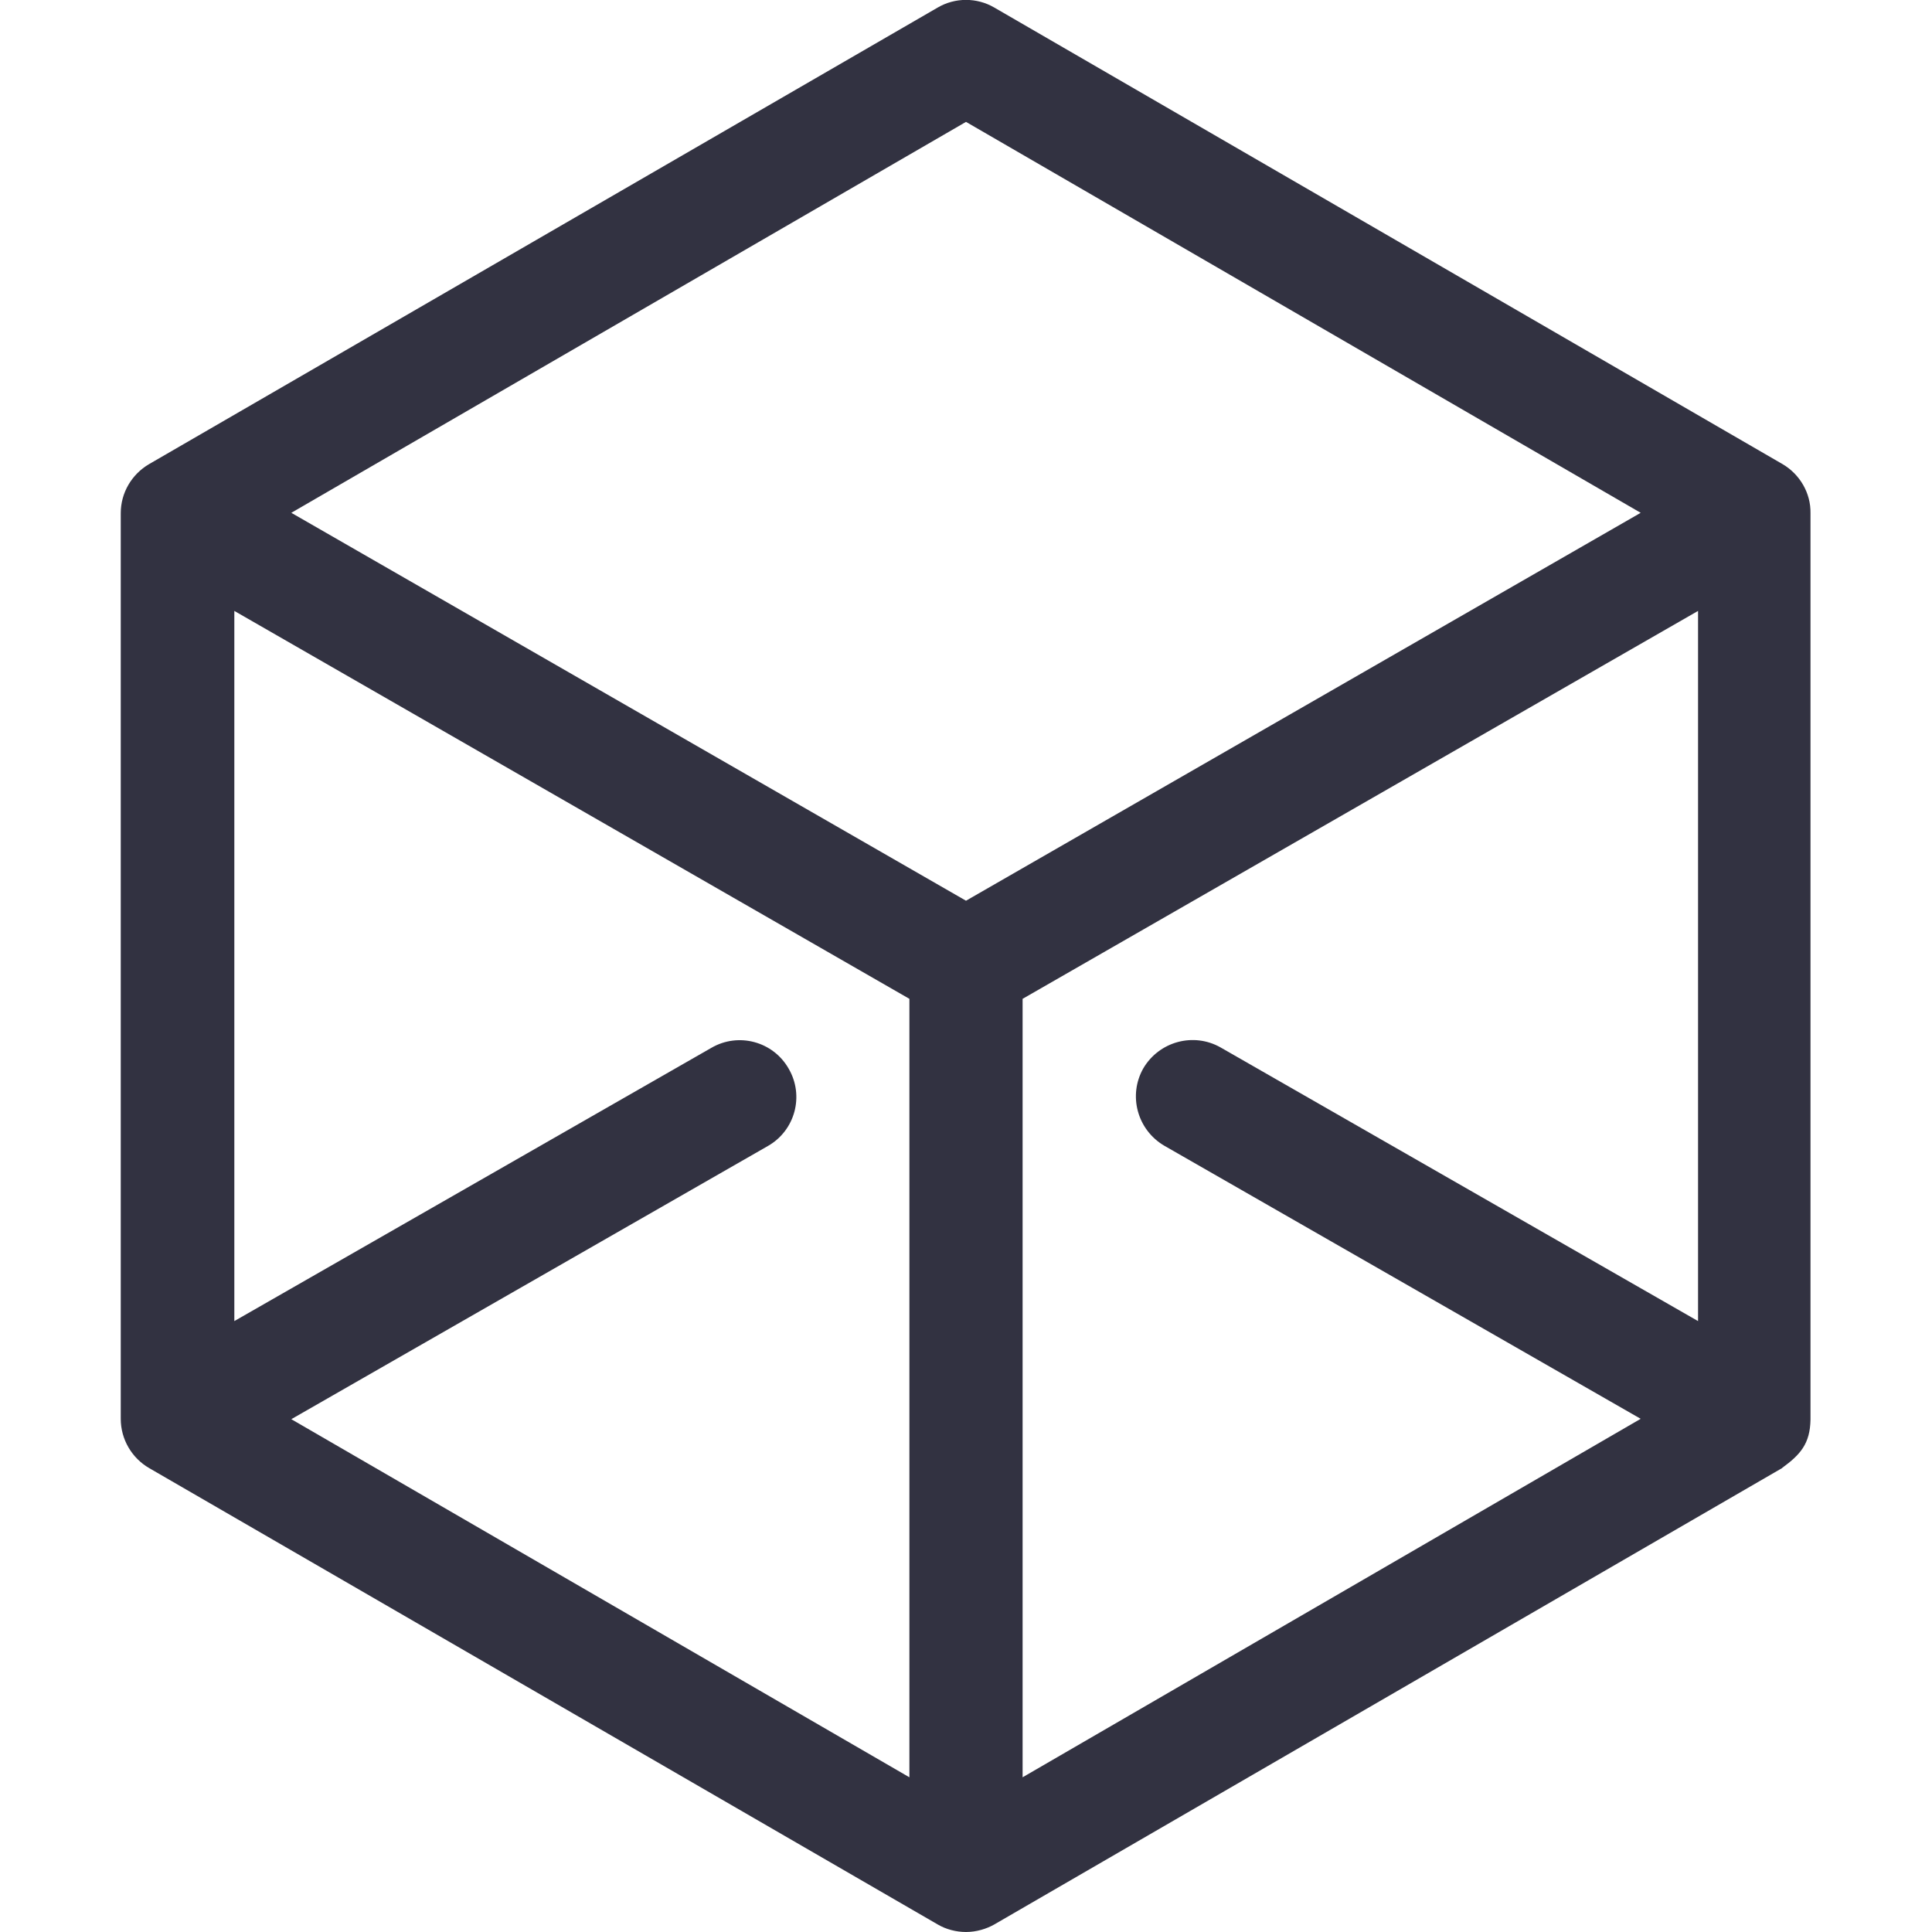 <?xml version="1.0" encoding="utf-8"?>
<!-- Generator: Adobe Illustrator 24.1.2, SVG Export Plug-In . SVG Version: 6.00 Build 0)  -->
<svg version="1.1" id="Capa_1" xmlns="http://www.w3.org/2000/svg" xmlns:xlink="http://www.w3.org/1999/xlink" x="0px" y="0px"
	 viewBox="0 0 512 512" style="enable-background:new 0 0 512 512;" xml:space="preserve">
<style type="text/css">
	.st0{fill:#323241;}
</style>
<g>
	<g>
		<path class="st0" d="M472.4,123L263.5,2c-4.6-2.7-10.4-2.7-15,0L39.5,123c-4.6,2.7-7.5,7.6-7.5,13c0,0,0,0.1,0,0.1V376
			c0,5.4,2.9,10.4,7.6,13.1L248.5,510c2.2,1.3,4.9,2,7.5,2c2.7,0,5.4-0.8,7.5-2l208.7-120.9c0,0,0.1,0,0.1-0.1
			c4.8-3.5,7.4-6.4,7.5-12.8c0-0.1,0-0.1,0-0.2V136.1c0,0,0-0.1,0-0.1C479.9,130.7,477,125.7,472.4,123z M241,471L77.2,376.1
			l126.3-72.4c7.2-4.1,9.7-13.3,5.5-20.5c-4.1-7.2-13.3-9.7-20.5-5.5L62.1,350.1V161.9L241,264.7V471z M256,238.7L77.2,135.9
			L256,32.3l178.8,103.6L256,238.7z M450,350.1l-126.5-72.5c-7.2-4.1-16.3-1.6-20.5,5.5c-4.1,7.2-1.6,16.3,5.5,20.5l126.3,72.4
			L271,471V264.7l179-102.8L450,350.1L450,350.1z"/>
	</g>
</g>
</svg>
